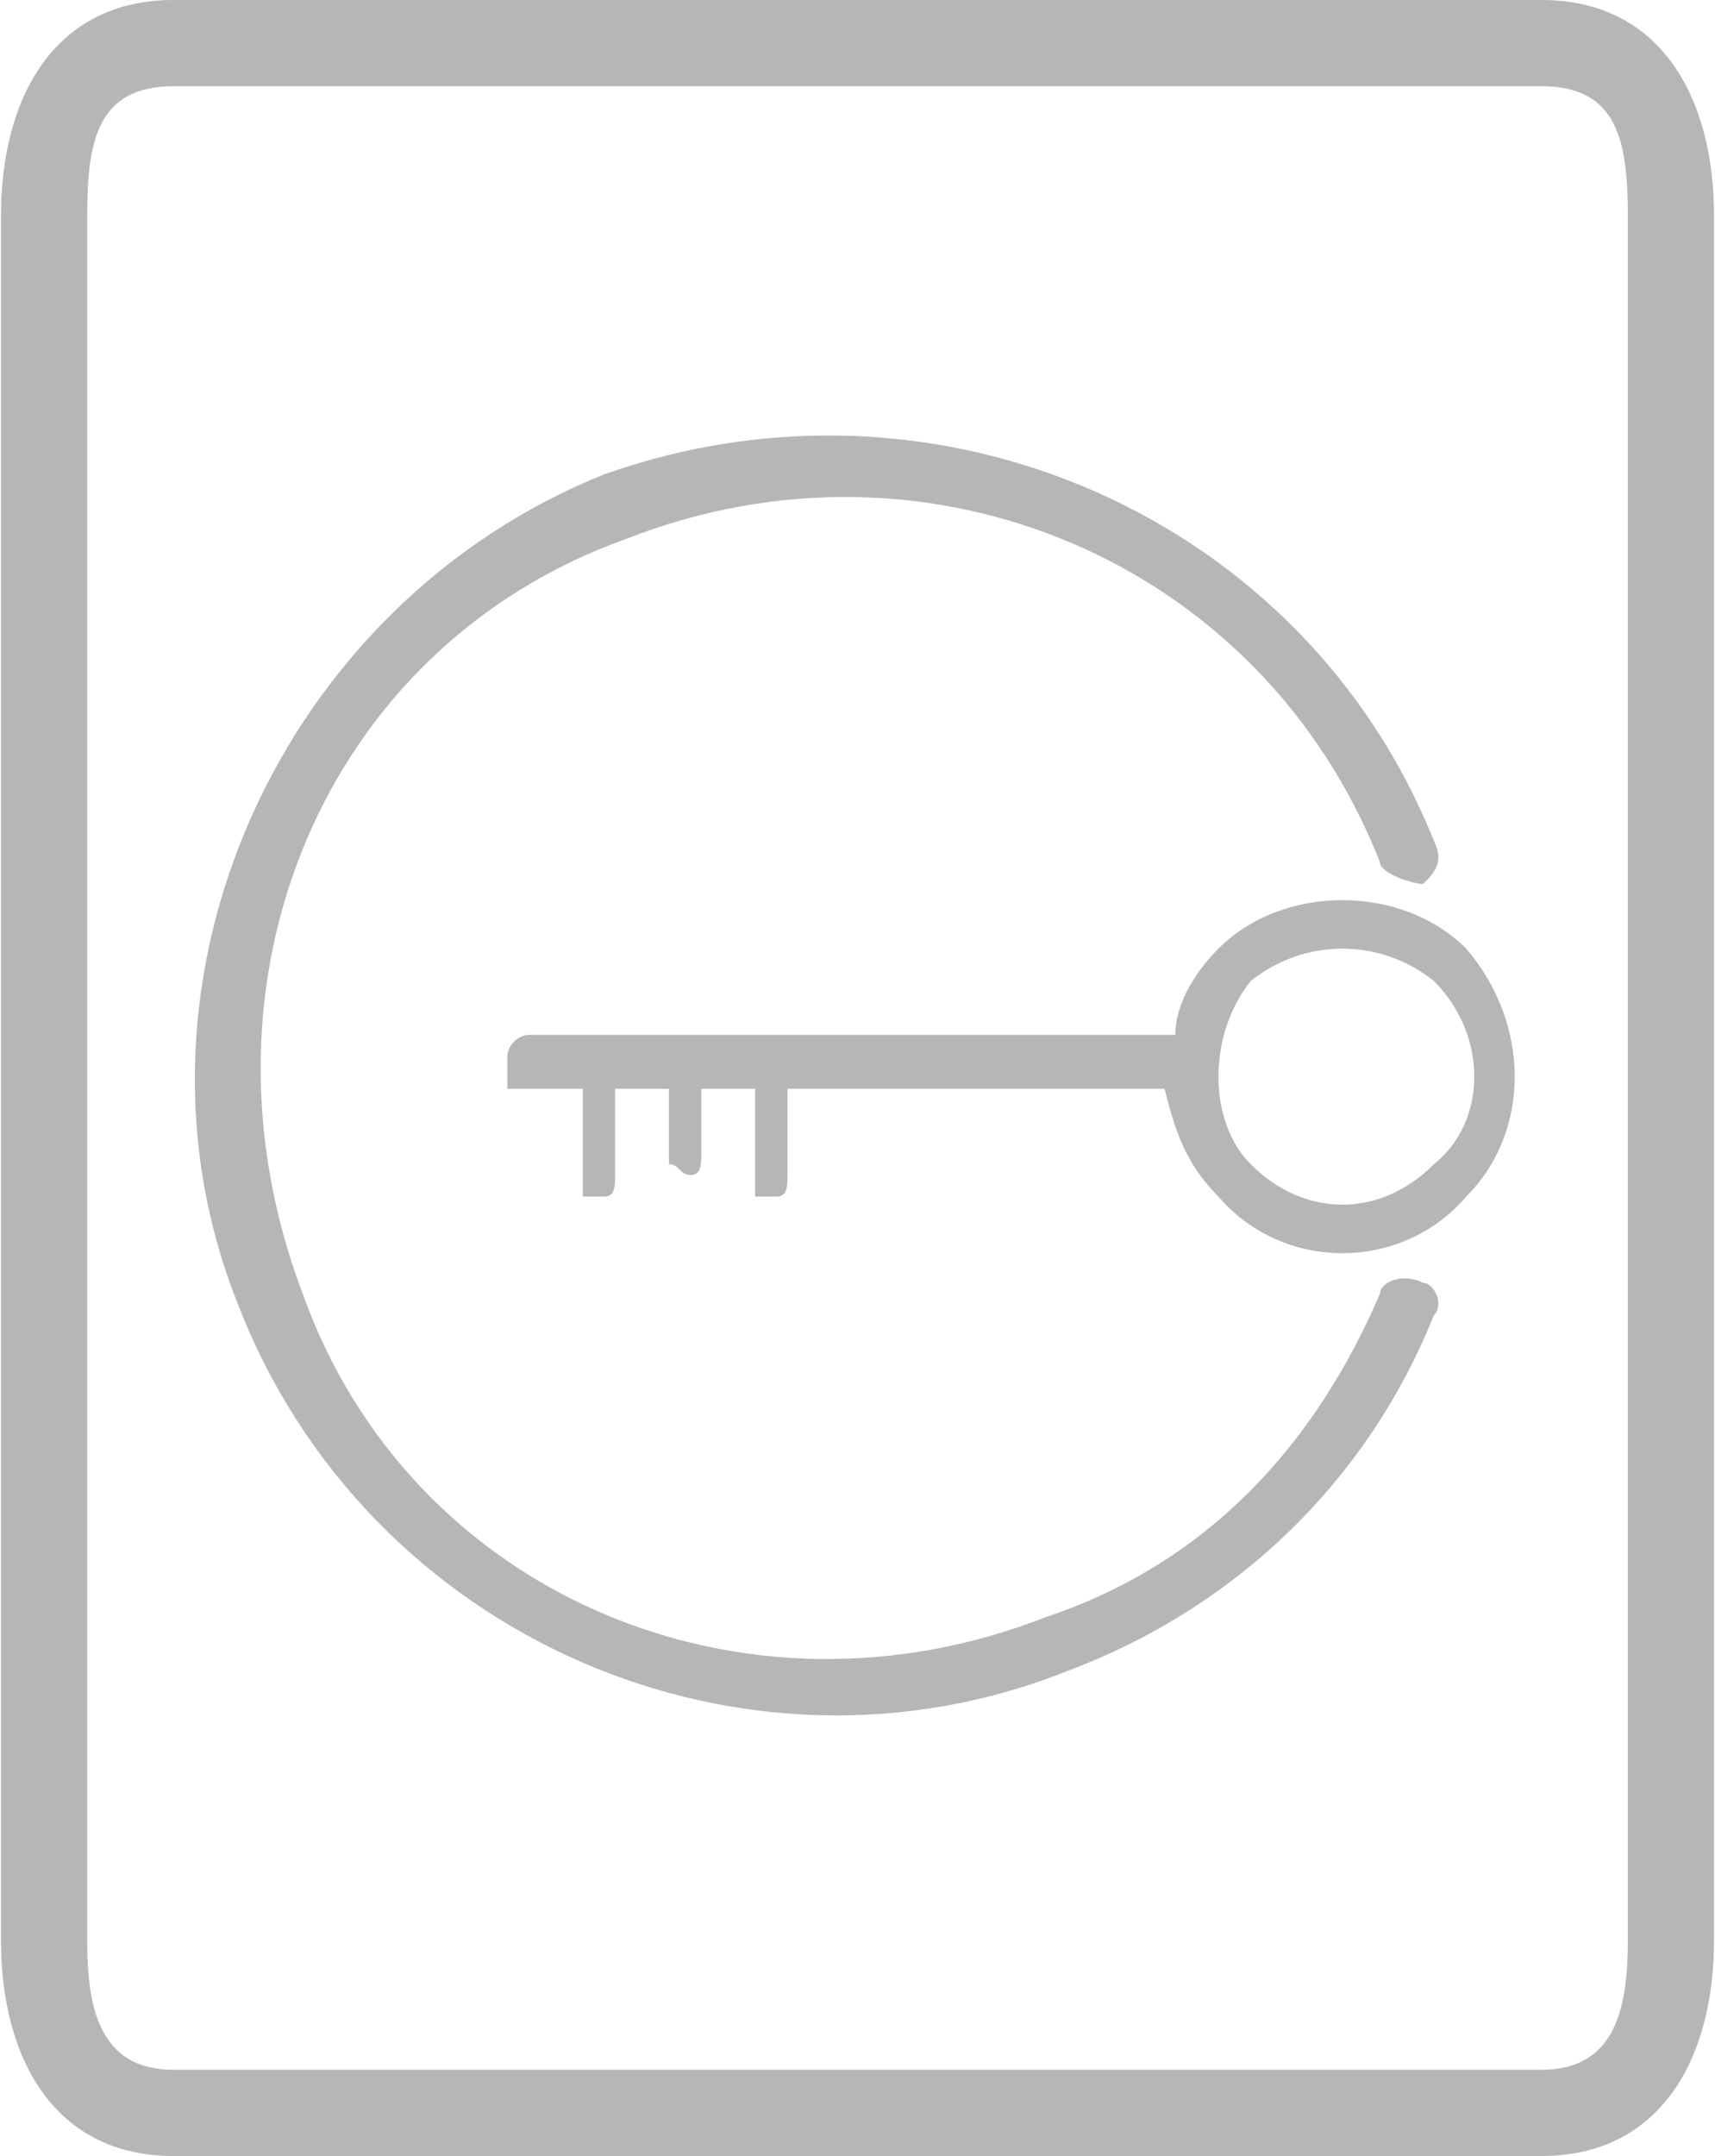 <?xml version="1.0" encoding="UTF-8"?>
<!DOCTYPE svg PUBLIC "-//W3C//DTD SVG 1.1//EN" "http://www.w3.org/Graphics/SVG/1.1/DTD/svg11.dtd">
<!-- Creator: CorelDRAW X8 -->
<svg xmlns="http://www.w3.org/2000/svg" xml:space="preserve" width="8.467mm" height="10.638mm" version="1.1" style="shape-rendering:geometricPrecision; text-rendering:geometricPrecision; image-rendering:optimizeQuality; fill-rule:evenodd; clip-rule:evenodd"
viewBox="0 0 159 200"
 xmlns:xlink="http://www.w3.org/1999/xlink">
 <defs>
  <style type="text/css">
   <![CDATA[
    .fil0 {fill:#B6B6B7;fill-rule:nonzero}
   ]]>
  </style>
 </defs>
 <g id="Layer_x0020_1">
  <g id="_1424606729824">
   <path class="fil0" d="M22 121c12,31 47,46 77,34 16,-6 28,-18 34,-33 1,-1 0,-3 -1,-3 -2,-1 -4,0 -4,1 -6,14 -16,25 -31,30 -28,11 -59,-2 -69,-30 -11,-29 2,-60 30,-70 28,-11 59,2 70,30 0,1 3,2 4,2 1,-1 2,-2 1,-4 -12,-30 -46,-45 -77,-34 -30,12 -46,47 -34,77z"/>
   <path class="fil0" d="M116 108c-4,-4 -4,-12 0,-17 5,-4 12,-4 17,0 5,5 5,13 0,17 -5,5 -12,5 -17,0zm20 -20c-6,-6 -17,-6 -23,0 -2,2 -4,5 -4,8l-60 0c-1,0 -2,1 -2,2 0,0 0,2 0,3 0,0 1,0 2,0l5 0 0 8c0,1 0,1 0,2 1,0 1,0 2,0 1,0 1,-1 1,-2l0 -8 5 0 0 6c0,0 0,1 0,1 1,0 1,1 2,1 1,0 1,-1 1,-2l0 -6 5 0 0 8c0,1 0,1 0,2 1,0 1,0 2,0 1,0 1,-1 1,-2l0 -8 35 0c1,4 2,7 5,10 6,7 17,7 23,0 6,-6 6,-16 0,-23z"/>
  </g>
  <path class="fil0" d="M151 180c0,6 -1,12 -8,12l-127 0c-7,0 -8,-6 -8,-12l0 -160c0,-7 1,-12 8,-12l127 0c7,0 8,5 8,12l0 160 0 0zm-8 -180l-127 0c-11,0 -16,9 -16,20l0 160c0,11 5,20 16,20l127 0c11,0 16,-9 16,-20l0 -160c0,-11 -5,-20 -16,-20z"/>
 </g>
</svg>
